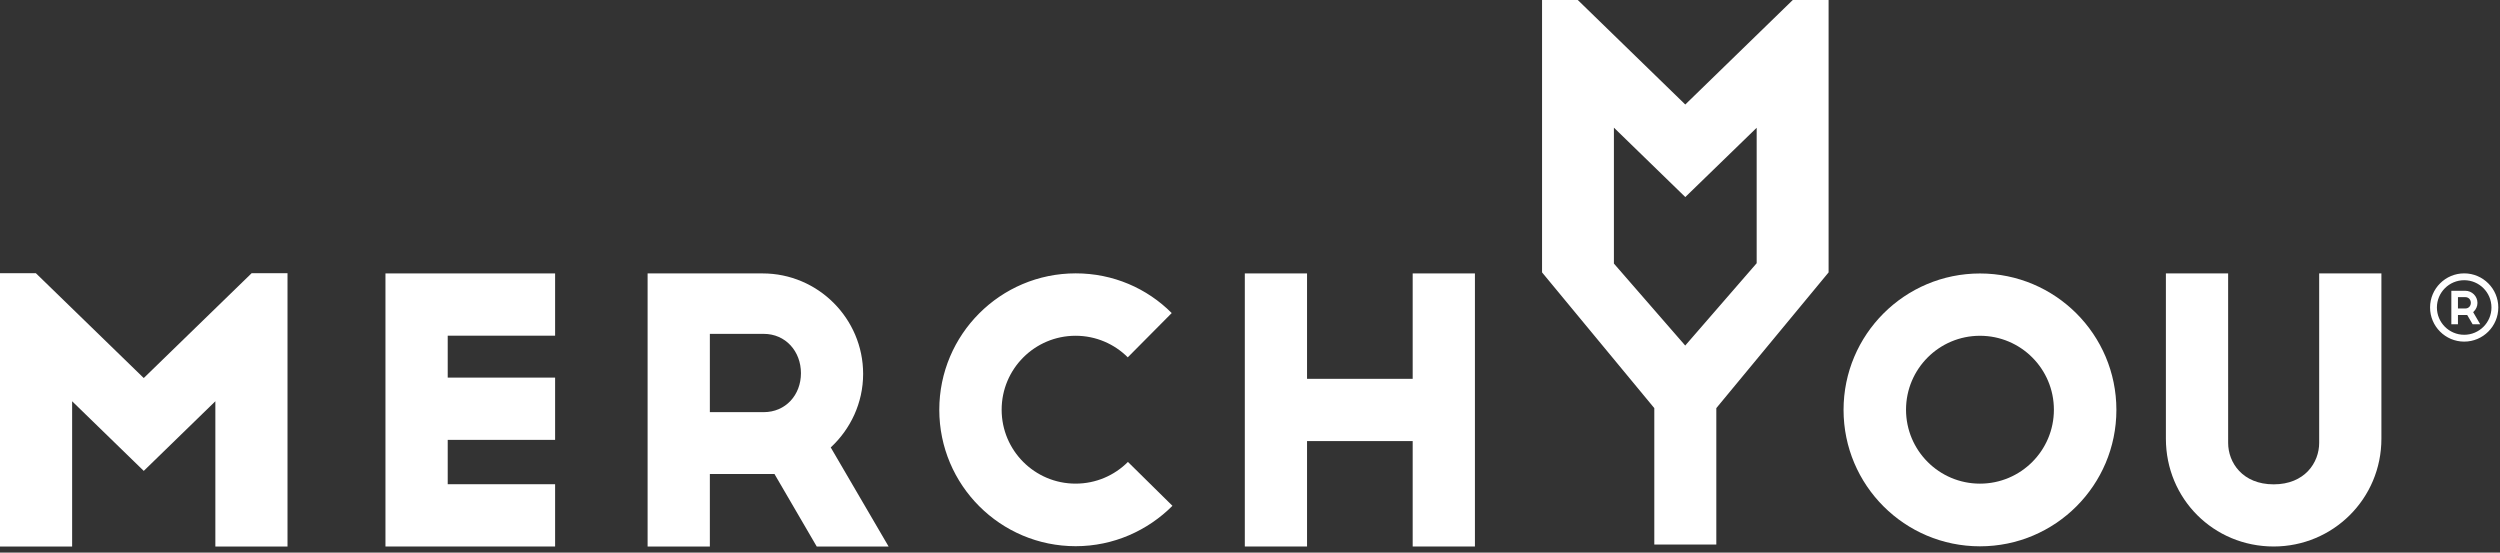 <svg width="190" height="42" viewBox="0 0 190 42" fill="none" xmlns="http://www.w3.org/2000/svg">
<rect x="0" y="0" width="190" height="42" fill="#333333" stroke="none"/>
<path d="M62.071 41.534L58.861 36.026H53.949V41.534H49.218V20.78H57.961C62.167 20.78 65.598 24.21 65.598 28.417C65.598 30.632 64.629 32.623 63.136 34.005L67.533 41.534H62.071ZM53.949 31.323H58.044C59.704 31.323 60.872 30.022 60.872 28.361C60.872 26.7 59.704 25.374 58.044 25.374H53.949V31.323Z" fill="white"/>
<path d="M107.364 28.791V20.78H112.094V41.534H107.364V33.522H99.335V41.534H94.606V20.78H99.335V28.791H107.364Z" fill="white"/>
<path d="M169.339 33.66C169.339 35.154 170.431 36.81 172.8 36.81C175.163 36.81 176.257 35.154 176.257 33.66V20.78H180.987V33.343C180.987 37.907 177.309 41.533 172.799 41.533C168.233 41.533 164.608 37.907 164.608 33.343V20.78H169.338L169.339 33.66Z" fill="white"/>
<path d="M42.188 25.512H34.026V28.698H42.188V33.43H34.026V36.801H42.188V41.534H29.295V20.78H42.188V25.512Z" fill="white"/>
<path d="M150.479 20.784C144.752 20.784 140.11 25.427 140.11 31.151C140.11 36.879 144.753 41.52 150.479 41.52C156.204 41.52 160.846 36.878 160.846 31.151C160.846 25.427 156.203 20.784 150.479 20.784ZM150.477 36.757C147.375 36.757 144.858 34.24 144.858 31.138C144.858 28.034 147.376 25.519 150.477 25.519C153.582 25.519 156.096 28.034 156.096 31.138C156.096 34.24 153.582 36.757 150.477 36.757Z" fill="white"/>
<path d="M21.851 20.762V41.534H16.367V30.495L10.925 35.788L5.482 30.496V41.534H0V20.762H2.724L10.925 28.731L19.126 20.762H21.851Z" fill="white"/>
<path d="M85.723 35.106C84.706 36.126 83.299 36.756 81.745 36.756C78.641 36.756 76.125 34.241 76.125 31.138C76.125 28.034 78.641 25.518 81.745 25.518C83.293 25.518 84.694 26.144 85.711 27.157L89.051 23.792C87.173 21.91 84.6 20.775 81.752 20.775C76.03 20.775 71.386 25.422 71.386 31.143C71.386 36.868 76.03 41.511 81.752 41.511C84.628 41.511 87.228 40.322 89.106 38.442L85.723 35.106ZM187.523 23.966L187.918 24.642H188.496L187.961 23.725L187.988 23.697C188.177 23.522 188.287 23.277 188.287 23.022C188.287 22.514 187.873 22.1 187.365 22.1H186.302V24.642H186.804V23.941H187.507L187.523 23.966ZM186.804 23.442V22.584H187.376C187.608 22.584 187.784 22.769 187.784 23.015C187.784 23.259 187.608 23.443 187.376 23.443H186.804V23.442ZM187.279 20.776C185.849 20.776 184.685 21.94 184.685 23.37C184.685 24.8 185.849 25.963 187.279 25.963C188.707 25.963 189.871 24.8 189.871 23.37C189.871 21.94 188.706 20.776 187.279 20.776ZM189.351 23.37C189.351 24.514 188.421 25.443 187.279 25.443C186.134 25.443 185.205 24.513 185.205 23.37C185.205 22.227 186.135 21.296 187.279 21.296C188.421 21.296 189.351 22.226 189.351 23.37ZM138.971 0H136.251L128.081 7.943L119.911 0H117.196V20.702L125.727 31.017V41.383H130.44V31.017L138.973 20.702V0H138.971ZM128.077 26.262L122.657 20.031V9.702L128.083 14.976L133.507 9.711V20.004L128.077 26.262Z" fill="white"/>
</svg>

